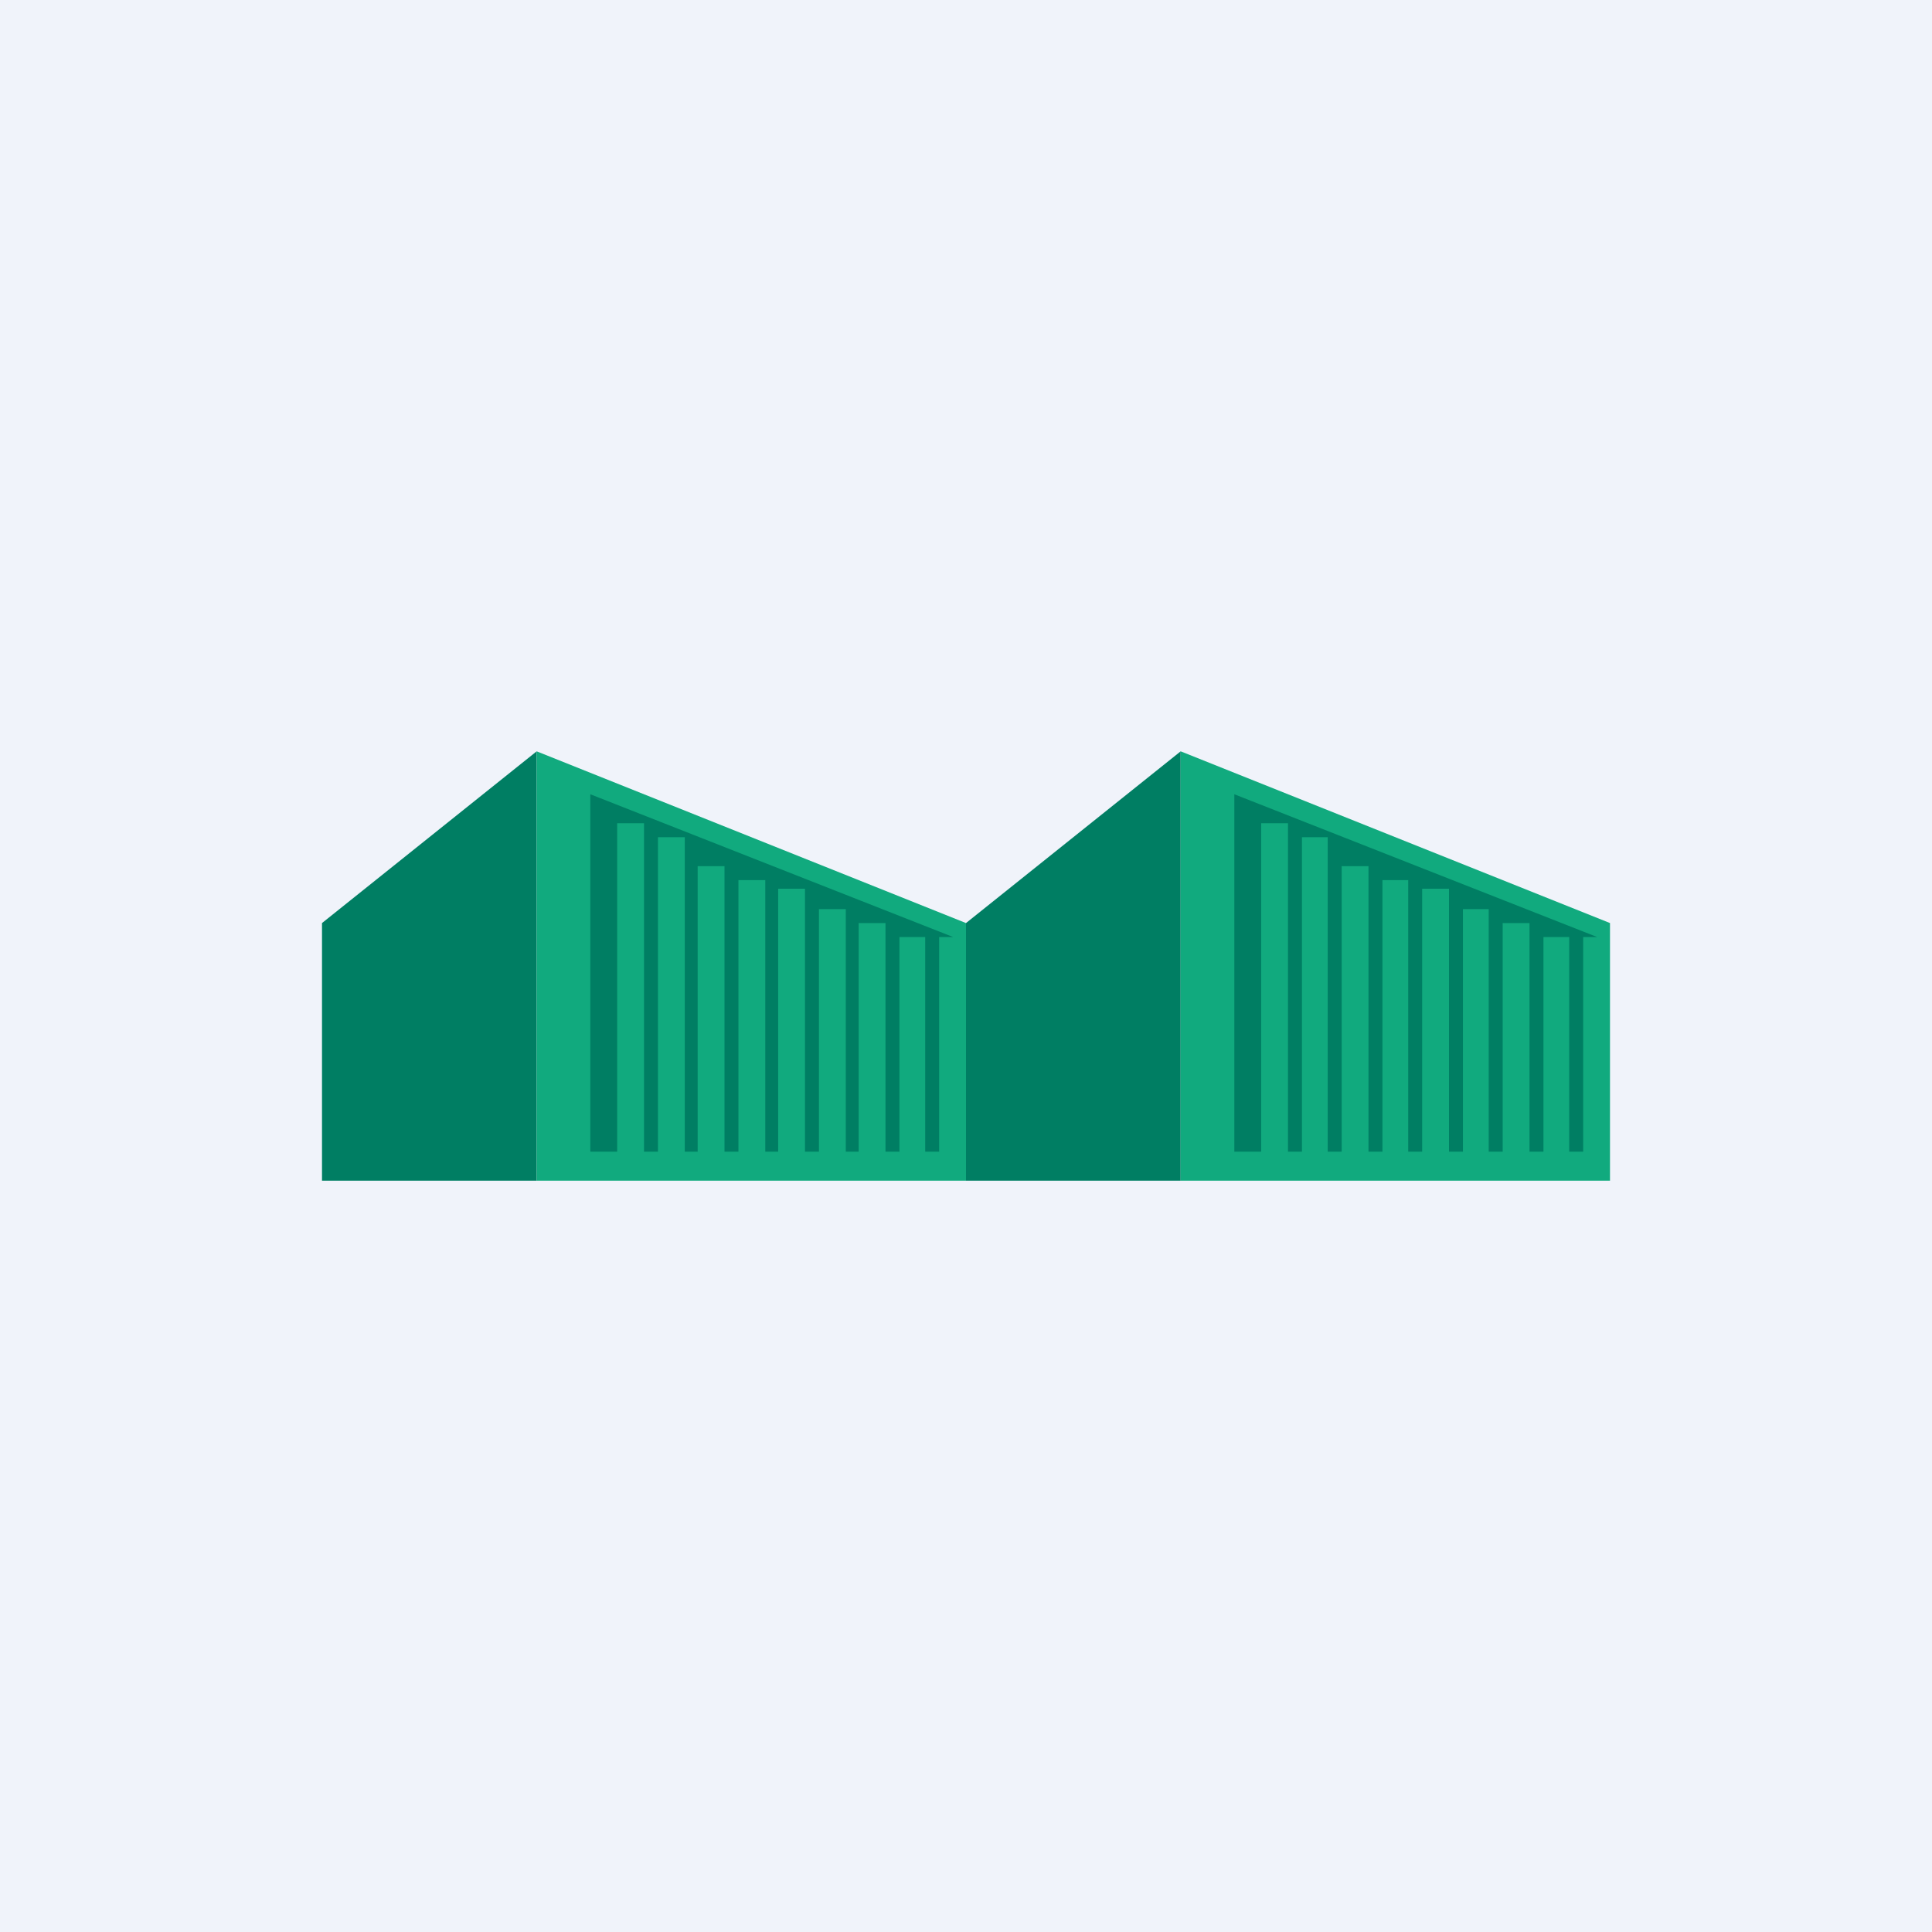 <!-- by TradingView --><svg width="18" height="18" viewBox="0 0 18 18" xmlns="http://www.w3.org/2000/svg"><path fill="#F0F3FA" d="M0 0h18v18H0z"/><path d="M11 11H9V8.6L11 7v4Z" fill="#007E63"/><path d="M11 11V7l4 1.6V11h-4Z" fill="#11AA7E"/><path d="M14.88 8.73 11.5 7.4v3.33h.25V7.67H12v3.06h.13V7.8h.24v2.93h.13V8.07h.25v2.66h.13V8.2h.24v2.53h.13V8.28h.25v2.45h.13V8.47h.24v2.26H14V8.6h.25v2.13h.13v-2h.24v2h.13v-2h.13ZM5 11H3V8.6L5 7v4Z" fill="#007E63"/><path d="M5 11V7l4 1.6V11H5Z" fill="#11AA7E"/><path d="M8.88 8.73 5.5 7.4v3.33h.25V7.67H6v3.06h.13V7.8h.25v2.93h.12V8.07h.25v2.66h.13V8.2h.25v2.53h.12V8.28h.25v2.45h.13V8.47h.25v2.26H8V8.6h.25v2.13h.13v-2h.24v2h.13v-2h.13Z" fill="#007E63"/></svg>
